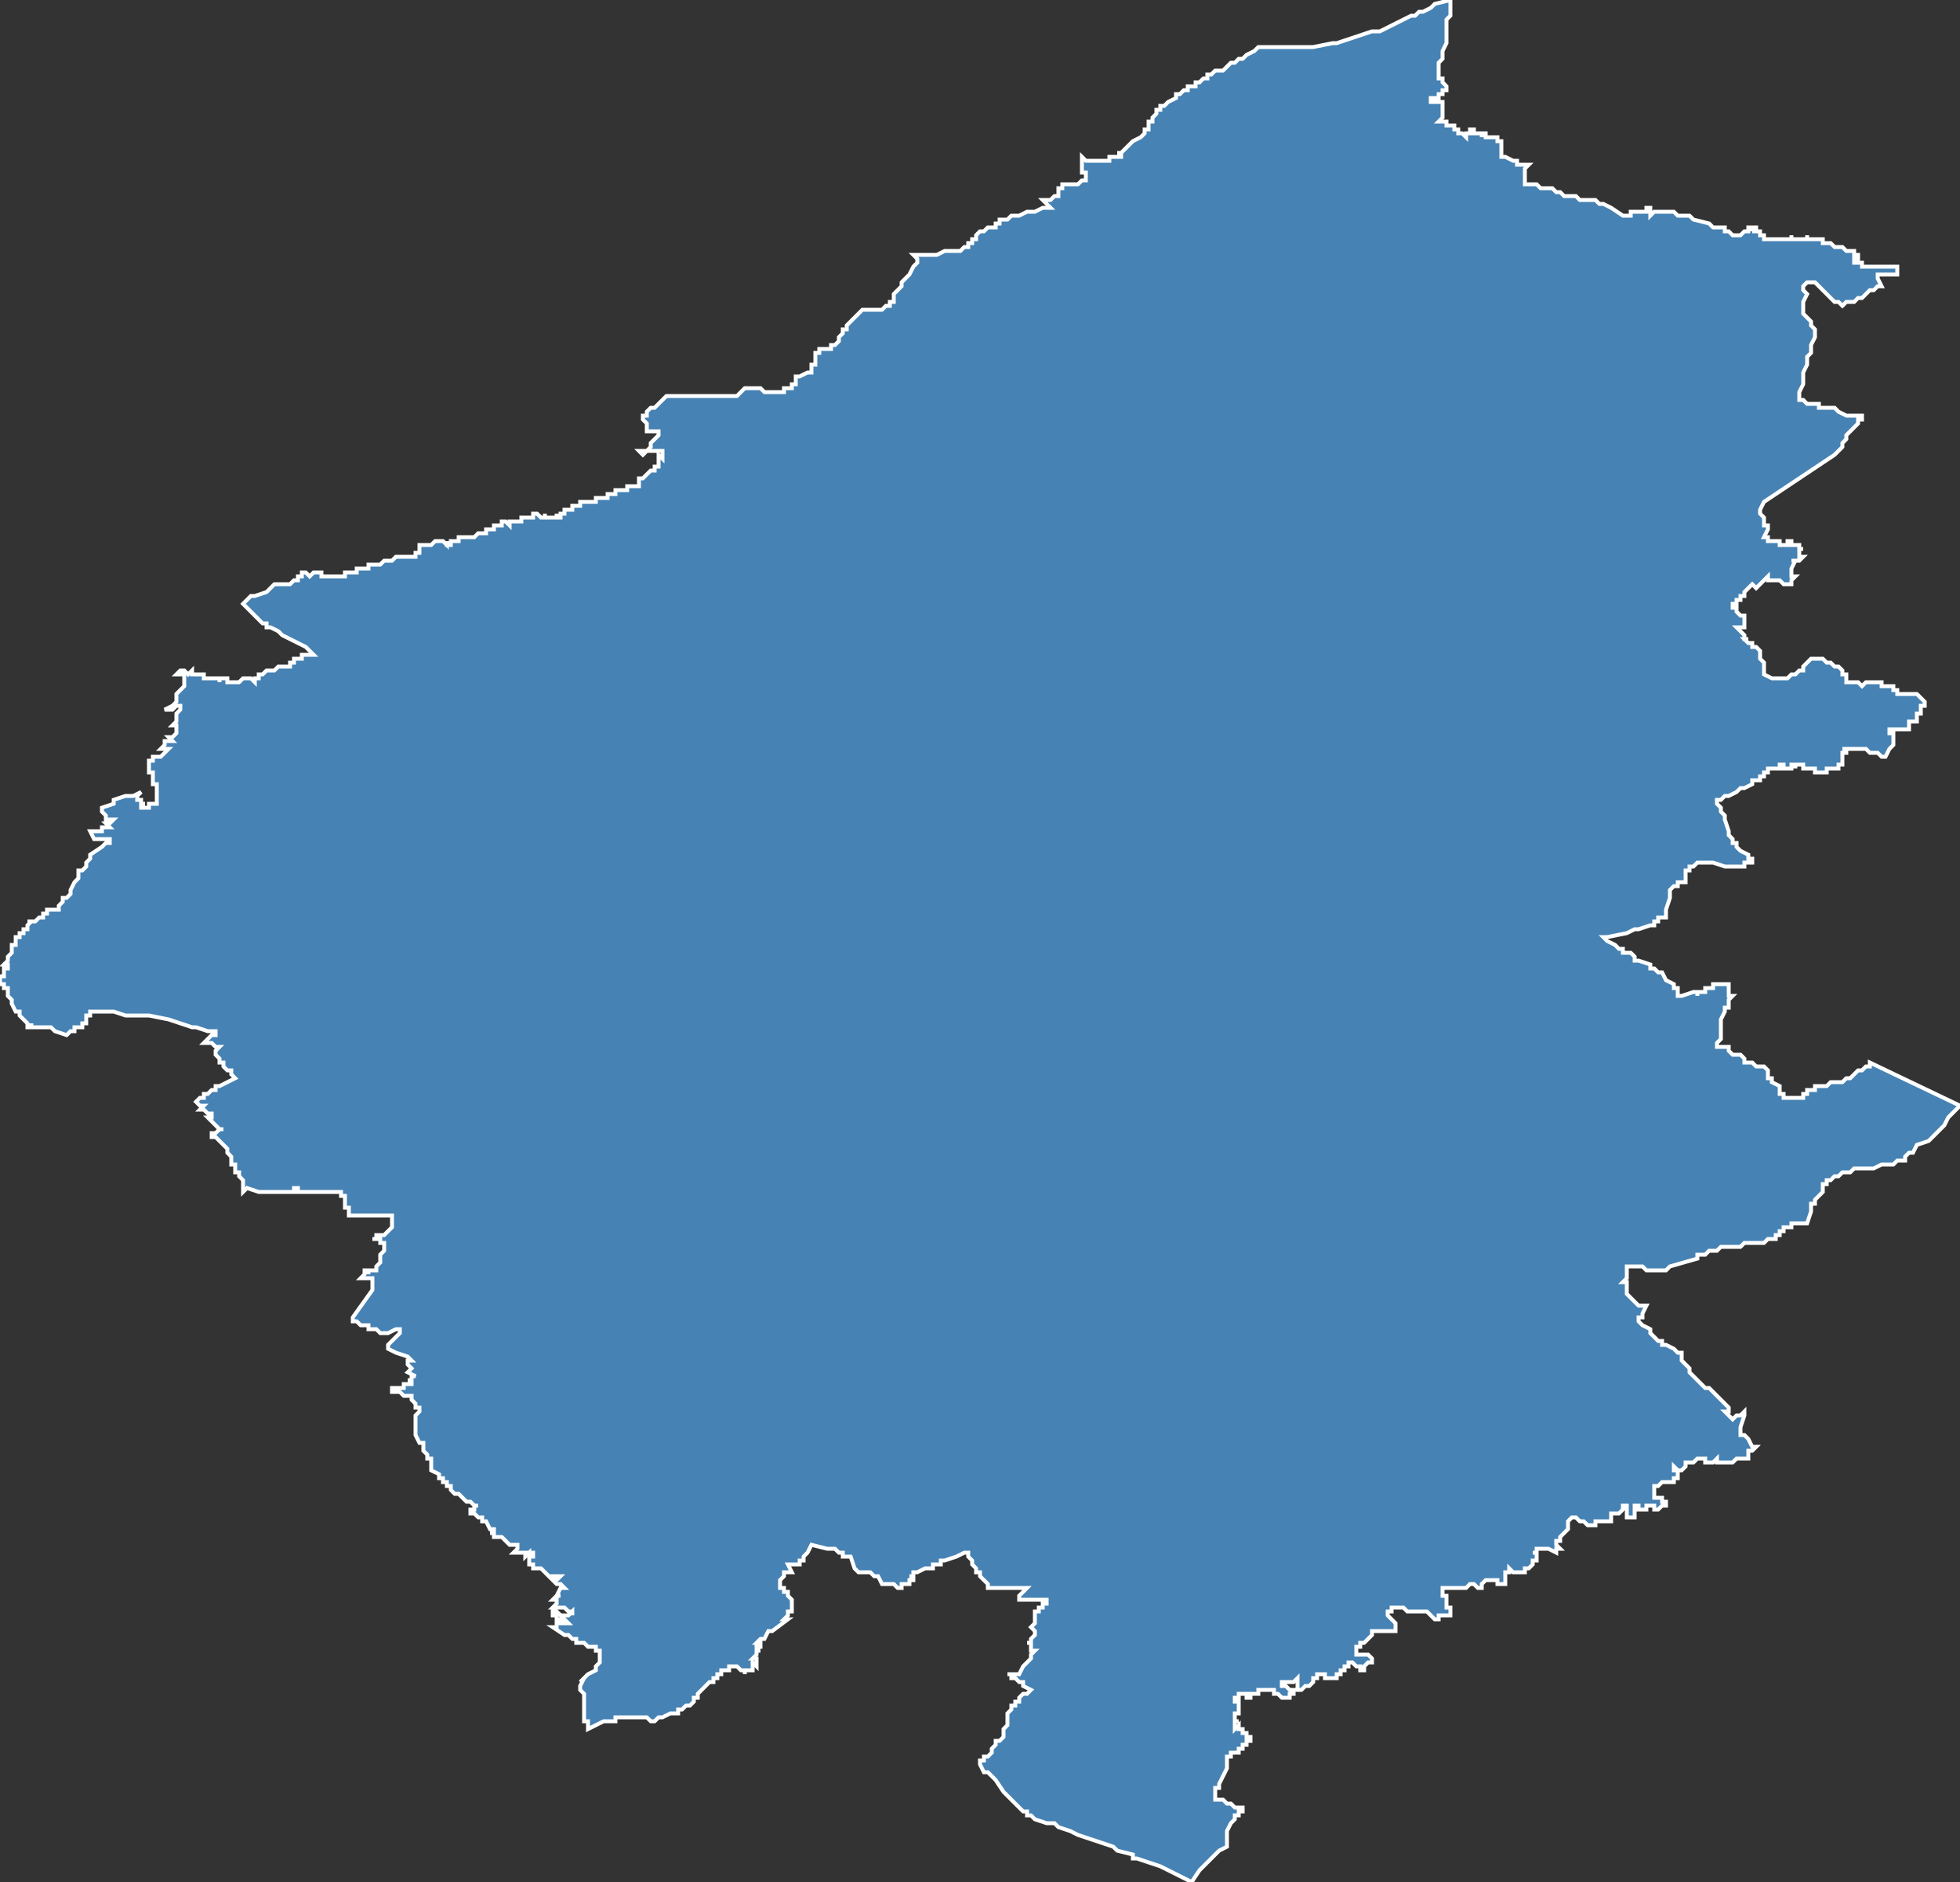 <?xml version="1.0" encoding="utf-8"?>
<svg version="1.1" id="svgmap" xmlns="http://www.w3.org/2000/svg" xmlns:xlink="http://www.w3.org/1999/xlink" x="0px" y="0px" width="100%" height="100%" viewBox="0 0 500 480">
<rect x="0" y="0" width="500" height="480" fill="#333333" stroke="none"/>
<polygon points="62,154 62,154 63,153 64,152 65,152 68,151 68,151 69,150 69,150 70,149 71,149 71,149 72,149 73,149 73,149 74,149 75,148 76,148 76,148 76,147 77,147 77,146 77,146 77,146 78,146 78,146 78,146 78,146 78,146 78,146 78,146 79,147 79,147 79,147 79,147 79,147 79,147 79,147 80,146 80,146 82,146 82,146 82,146 82,147 82,147 82,147 83,147 83,147 83,147 83,147 84,147 84,147 84,147 84,147 85,147 85,147 86,147 86,147 86,147 86,147 87,147 87,147 87,147 88,147 88,146 88,146 88,146 88,146 89,146 90,146 90,146 90,146 90,146 90,146 91,146 91,146 91,146 91,145 91,145 91,145 91,145 91,145 92,145 92,145 92,145 92,145 92,145 92,145 93,145 93,145 93,145 93,145 93,145 93,145 93,145 93,145 93,145 94,145 94,145 94,145 94,145 94,144 95,144 95,144 95,144 95,144 95,144 96,144 96,144 96,144 96,144 97,144 97,144 97,144 97,144 97,144 97,144 98,143 98,143 98,143 98,143 98,143 98,143 98,143 98,143 99,143 99,143 99,143 99,143 99,143 99,143 100,143 100,143 100,143 100,143 100,143 100,143 100,143 100,143 101,142 101,142 101,142 101,142 101,142 102,142 102,142 103,142 103,142 103,142 104,142 104,142 104,142 105,142 105,142 105,142 106,142 106,142 106,141 107,141 107,141 107,141 107,141 107,141 107,141 107,141 107,141 107,141 107,141 107,140 107,140 107,140 107,139 107,139 108,139 108,139 108,139 109,139 109,139 109,139 110,139 110,139 110,139 111,138 111,138 111,138 111,138 112,138 112,138 112,138 113,138 113,138 113,138 114,139 114,139 114,138 114,138 114,139 115,139 115,139 115,139 115,139 115,139 115,138 116,138 116,138 116,138 116,138 117,138 117,137 117,137 117,137 117,137 117,137 118,137 118,137 118,137 118,137 118,137 118,137 118,137 118,137 119,137 119,137 120,137 120,137 120,137 120,137 121,137 121,137 121,137 121,137 121,137 121,137 121,137 121,137 121,137 122,136 123,136 123,136 124,136 124,136 124,136 124,136 124,136 124,136 124,135 124,135 124,135 124,135 125,135 125,135 125,135 125,135 125,135 125,135 125,135 125,135 125,135 125,135 125,135 126,135 126,135 126,135 126,134 126,134 126,134 126,134 127,134 127,134 127,134 127,134 127,134 127,134 127,134 127,134 127,134 127,134 128,134 128,134 128,134 128,134 128,134 128,133 128,133 128,133 128,133 128,133 129,133 129,133 130,134 130,134 130,134 130,133 130,133 130,133 130,133 130,133 131,133 131,133 131,133 131,133 131,133 132,133 132,133 132,133 132,133 132,133 133,133 133,133 133,132 133,132 134,132 134,132 134,132 135,132 136,132 136,131 137,131 137,131 138,132 138,132 139,132 139,132 139,131 139,132 140,132 141,132 141,132 141,132 142,132 142,131 142,131 142,132 143,132 143,132 143,132 143,131 144,131 144,131 144,130 144,130 145,130 145,130 145,130 145,130 145,130 145,130 146,130 146,129 146,129 147,129 147,129 147,129 148,129 148,129 148,128 148,128 148,128 149,128 149,128 150,128 150,128 150,128 151,128 151,128 151,128 151,128 151,128 152,128 152,128 152,128 152,127 153,127 153,127 154,127 154,127 155,127 155,126 155,126 156,126 156,126 156,126 157,126 157,125 158,125 158,125 159,125 159,125 159,125 160,125 160,125 160,124 161,124 162,124 162,124 162,124 163,124 163,123 163,123 163,123 163,122 164,122 164,122 164,122 164,122 165,121 165,121 165,121 165,121 166,120 166,120 166,120 167,120 167,119 167,119 167,119 168,119 168,118 168,118 168,118 168,118 168,117 168,117 168,117 168,117 168,117 168,116 169,117 169,116 169,116 169,116 169,116 169,116 169,115 169,115 168,115 168,115 166,115 166,115 165,115 164,116 164,116 163,115 164,115 165,115 166,114 166,113 166,113 167,112 167,112 168,111 168,110 168,110 167,110 166,110 166,110 165,110 165,109 165,108 164,107 164,107 164,106 164,106 164,106 164,106 164,106 164,106 165,106 165,105 166,104 167,104 168,103 169,102 169,102 170,101 170,101 170,101 171,101 172,101 172,101 172,101 173,101 173,101 174,101 175,101 177,101 178,101 179,101 180,101 181,101 181,101 181,101 182,101 182,101 182,101 183,101 183,101 183,101 184,101 185,101 187,101 187,101 187,101 188,101 188,101 188,101 189,100 190,99 190,99 191,99 192,99 192,99 193,99 193,99 194,99 194,99 195,100 196,100 196,100 196,100 197,100 198,100 198,100 198,100 199,100 200,100 200,99 200,99 201,99 201,99 201,99 202,99 202,98 202,98 202,98 203,98 203,97 203,96 204,96 204,96 204,96 206,95 206,95 206,95 207,95 207,95 207,95 207,95 207,94 207,93 208,93 208,93 208,93 208,93 208,93 208,92 208,92 208,92 208,92 208,91 208,91 208,91 208,90 208,90 209,90 209,89 210,89 211,89 211,89 212,89 212,88 212,88 213,88 214,87 214,86 215,85 215,85 215,84 216,84 216,84 216,84 216,83 216,83 216,83 216,83 217,82 217,82 217,82 217,82 218,81 218,81 220,79 220,79 220,79 220,79 221,79 221,79 223,79 225,79 225,79 226,78 226,78 227,78 227,77 228,77 228,77 228,76 228,75 228,75 229,74 230,73 230,72 231,71 231,71 232,70 233,68 234,67 234,66 234,66 233,65 233,65 234,65 234,65 235,65 235,65 236,65 236,65 236,65 237,65 237,65 237,65 237,65 238,65 238,65 239,65 239,65 239,65 239,65 241,64 241,64 241,64 241,64 241,64 241,64 242,64 242,64 243,64 243,64 244,64 245,64 246,63 246,63 246,63 247,63 247,63 247,63 247,62 248,62 248,62 248,61 249,61 249,61 249,60 249,60 250,59 251,59 251,59 252,58 254,58 254,57 254,57 255,57 255,57 255,57 255,57 255,56 256,56 257,56 258,55 259,55 260,55 260,55 262,54 262,54 263,54 264,54 266,53 268,53 267,52 267,52 266,51 266,51 267,51 267,51 267,51 268,51 268,51 268,51 268,51 268,51 269,50 270,50 270,50 270,49 270,48 271,48 271,48 271,48 271,48 271,48 271,48 271,47 272,47 272,47 273,47 275,47 276,46 276,46 276,46 276,46 276,46 276,46 276,46 277,46 277,45 277,45 277,45 277,45 277,44 276,44 276,44 276,44 276,43 276,42 276,41 276,40 276,40 277,41 278,41 279,41 280,41 281,41 281,41 281,41 282,41 282,41 282,41 282,41 282,41 283,41 283,40 284,40 284,40 284,40 284,40 284,40 285,40 285,40 286,40 286,40 286,40 286,40 286,39 285,39 285,39 285,39 286,39 286,39 286,39 287,38 288,37 289,36 289,36 291,35 291,35 292,34 292,34 292,34 292,34 292,34 292,34 292,34 292,33 292,33 292,33 292,33 292,33 293,33 293,33 293,33 293,33 293,32 293,32 293,32 293,32 293,31 293,31 294,31 294,31 294,31 294,31 294,31 294,30 294,31 294,30 294,30 294,30 295,29 295,29 295,29 295,29 295,29 295,28 296,28 296,28 296,28 296,28 296,27 297,27 297,27 297,27 298,26 300,25 300,24 301,24 301,24 301,24 302,23 303,23 303,22 304,22 304,22 304,22 304,22 305,22 305,22 305,21 305,21 306,21 306,21 306,21 306,21 307,20 308,20 308,19 309,19 310,18 310,18 311,18 311,18 312,18 312,18 312,18 313,17 313,17 314,16 314,16 315,16 315,16 315,16 316,15 317,15 318,14 318,14 318,14 320,13 321,12 322,12 322,12 323,12 329,12 335,12 340,11 340,11 340,11 340,11 341,11 344,10 344,10 344,10 347,9 347,9 347,9 350,8 350,8 350,8 352,8 354,7 354,7 354,7 354,7 360,4 361,4 362,3 363,3 365,2 366,1 366,1 366,1 370,0 370,0 370,0 370,1 370,2 370,3 370,4 369,5 369,5 369,6 369,7 369,8 369,8 369,9 369,10 369,10 369,11 368,13 368,13 368,14 368,15 367,16 367,17 367,17 367,18 367,19 367,19 367,20 368,20 368,21 369,22 369,22 369,22 369,23 368,23 368,23 368,24 367,24 367,25 367,25 366,25 366,25 365,25 365,25 365,26 365,26 365,26 365,26 365,26 366,26 366,26 366,26 366,26 367,26 367,26 367,26 367,26 368,26 368,26 368,26 368,27 368,27 368,27 368,27 368,28 368,28 368,28 368,29 368,29 368,29 368,30 368,30 368,30 368,30 367,31 367,31 368,31 368,31 369,31 369,32 370,32 370,32 370,32 371,32 371,33 371,33 371,33 372,33 372,34 372,34 373,34 373,34 373,34 374,35 374,35 374,35 374,35 374,35 374,35 374,34 374,34 374,34 374,34 374,34 374,34 374,34 374,34 374,34 374,34 375,34 375,34 375,34 375,33 375,33 375,33 375,33 376,33 376,33 376,33 376,34 376,34 376,34 377,34 377,34 377,34 377,34 378,34 378,35 378,34 378,34 379,34 379,34 379,35 379,35 379,35 380,35 380,35 380,35 380,35 380,35 380,35 380,35 381,35 381,35 381,35 381,35 381,35 381,35 381,35 381,35 382,35 382,35 382,36 382,36 383,36 383,36 383,36 383,38 383,39 383,39 383,40 383,40 383,40 384,40 384,40 386,41 386,41 387,41 387,41 387,41 387,41 387,42 387,42 388,42 389,42 389,42 390,42 390,42 389,43 389,44 389,44 389,44 389,44 389,44 389,44 389,45 389,45 389,46 389,46 389,46 389,46 389,47 389,47 390,47 391,47 391,47 391,47 391,47 391,47 392,47 392,47 393,48 393,48 393,48 394,48 394,48 395,48 395,48 395,48 396,48 396,48 396,48 396,48 396,48 397,49 397,49 397,49 397,49 398,49 398,49 398,49 398,49 398,49 398,49 398,49 399,50 399,50 399,50 400,50 400,50 400,50 401,50 402,50 402,50 403,51 404,51 404,51 404,51 404,51 404,51 404,51 404,51 405,51 405,51 405,51 405,51 405,51 405,51 406,51 406,51 406,51 406,51 406,51 406,51 407,51 407,51 407,51 408,52 408,52 408,52 409,52 411,53 414,55 415,55 416,55 416,55 416,54 417,54 418,54 418,54 419,54 420,54 420,53 421,53 421,54 421,55 421,55 422,54 424,54 425,54 426,54 427,54 428,55 430,55 431,55 432,56 436,57 436,57 437,58 438,58 439,58 439,58 440,58 440,59 441,59 441,59 441,59 442,60 442,60 442,60 443,60 443,60 444,60 444,60 445,59 445,59 445,59 445,59 445,59 446,59 446,58 446,58 447,58 447,58 447,59 447,59 447,59 447,59 447,58 447,58 448,58 448,59 448,59 448,59 447,59 448,59 448,59 448,59 448,59 448,59 448,59 449,59 449,59 449,59 449,60 449,60 449,60 449,60 449,60 450,60 450,60 450,60 450,60 450,61 450,61 450,61 450,61 451,61 451,61 451,61 451,61 452,61 451,61 452,61 452,61 452,61 452,61 453,61 453,61 453,61 453,61 453,61 454,61 454,61 454,61 454,61 454,61 454,61 455,61 455,61 455,61 455,61 455,61 455,61 455,61 455,61 455,61 456,61 456,61 456,61 456,61 456,61 456,61 456,61 456,61 456,61 457,61 457,61 457,61 457,61 457,61 457,61 457,60 457,61 458,61 458,61 458,61 458,61 458,61 458,61 458,61 458,61 459,61 459,61 458,61 458,61 459,61 459,61 459,61 459,61 460,61 460,61 460,61 460,61 461,61 461,60 461,60 461,61 462,61 462,61 462,61 462,61 463,61 463,61 463,61 463,61 463,61 463,61 464,61 464,61 464,61 464,61 464,61 464,61 465,61 465,61 465,62 466,62 466,62 466,62 466,62 466,62 467,62 468,63 468,63 469,63 469,63 469,63 470,63 471,64 472,64 472,64 473,64 473,64 473,65 473,65 473,65 474,65 474,66 474,66 473,66 473,66 473,66 473,67 473,67 474,67 474,67 474,67 474,67 474,67 475,67 475,68 476,68 476,68 477,68 477,68 478,68 479,68 479,68 480,68 480,68 480,68 480,68 481,68 482,68 483,68 484,68 484,68 484,68 484,69 484,69 484,70 484,70 483,70 482,70 482,70 482,70 482,70 482,70 479,70 479,71 480,73 480,73 479,73 478,74 477,74 476,75 475,76 474,76 473,77 473,77 473,77 472,77 471,77 471,77 470,78 470,78 470,78 469,77 468,77 465,74 464,73 463,72 462,72 461,72 460,73 460,74 460,74 461,75 461,75 460,77 460,78 460,78 460,79 460,80 461,81 462,82 462,83 462,83 462,83 463,84 463,84 463,85 463,85 463,86 462,88 462,90 461,91 461,91 461,93 460,95 460,98 459,100 459,100 459,101 459,101 459,102 459,102 459,102 460,102 461,103 461,103 462,103 463,103 463,103 463,103 464,103 464,104 465,104 465,104 465,104 465,104 465,104 466,104 466,104 466,104 468,104 468,104 469,105 469,105 469,105 469,105 469,105 471,106 474,106 475,106 475,107 475,107 475,107 475,107 475,107 475,107 475,107 475,107 475,107 475,107 475,107 475,107 474,107 474,108 473,109 473,109 473,109 472,110 472,110 471,111 471,112 471,112 470,113 470,114 469,115 468,116 468,116 468,116 465,118 459,122 456,124 453,126 450,128 449,130 449,130 449,130 449,130 449,130 449,131 449,131 449,131 449,131 450,132 450,132 450,132 450,132 450,133 450,133 450,133 450,133 450,133 450,133 450,133 450,133 450,133 450,133 450,134 451,134 451,134 451,134 451,134 451,134 451,134 451,134 451,135 450,137 450,137 451,137 451,137 451,138 452,138 452,138 452,138 452,138 452,138 453,138 453,138 453,138 453,138 453,138 454,138 454,138 454,139 454,139 454,139 454,139 454,139 455,139 455,139 455,139 455,139 455,139 455,139 455,139 455,139 455,139 456,139 456,139 456,139 456,139 456,139 456,139 456,139 456,138 456,138 456,138 456,138 457,138 457,138 457,138 457,139 457,139 457,139 457,139 457,139 457,139 457,139 458,139 458,139 458,139 458,139 458,139 458,139 458,139 458,139 458,139 458,139 458,139 458,139 458,139 458,139 458,139 458,139 458,139 458,139 458,139 459,139 459,139 459,139 459,140 459,140 459,140 460,140 459,140 459,140 459,140 459,140 459,140 459,140 459,140 459,141 459,141 459,141 459,141 459,141 459,141 459,141 459,141 459,141 459,141 459,141 459,141 459,141 459,141 459,141 459,141 459,141 459,141 459,141 459,141 459,141 459,141 459,142 460,142 460,142 460,142 460,142 460,142 460,142 460,142 460,142 460,142 460,142 460,142 460,142 459,143 458,143 458,143 457,143 458,143 457,145 457,145 457,145 457,145 457,145 457,146 457,146 457,147 458,147 457,148 457,149 457,149 457,149 456,149 456,149 456,149 455,149 455,149 455,149 455,149 455,149 455,149 454,148 454,148 453,148 453,148 452,148 452,148 452,148 452,148 452,148 452,148 451,148 451,148 451,147 451,147 450,148 449,149 448,150 447,149 446,150 445,151 445,151 445,152 445,152 445,152 445,152 444,152 444,153 444,153 444,153 443,153 443,153 443,154 443,154 442,154 442,154 442,154 442,154 442,155 443,155 443,156 443,156 444,157 445,157 445,157 445,158 445,158 445,159 445,159 445,160 445,160 443,160 444,161 444,161 444,161 445,162 445,162 445,162 445,162 445,163 445,163 445,163 445,163 446,163 445,163 446,164 446,164 446,164 446,164 447,164 447,164 447,165 448,165 448,165 449,166 449,167 449,168 450,169 450,169 450,171 450,172 452,173 454,173 455,173 456,173 457,172 458,172 458,172 459,171 460,171 460,170 461,169 462,168 463,168 464,168 464,168 465,168 466,169 467,169 467,169 468,170 468,170 468,170 469,170 470,171 470,171 470,171 470,172 471,172 471,173 471,173 471,173 471,173 471,174 472,174 472,174 473,174 474,174 475,175 476,174 478,174 479,174 479,174 479,174 480,174 480,175 481,175 482,175 482,175 483,175 483,176 484,176 484,176 484,176 484,176 484,177 484,177 484,177 485,177 485,177 486,177 486,177 486,177 487,177 489,177 491,179 491,179 491,180 490,180 490,181 490,181 490,182 490,182 490,182 490,182 489,182 489,184 487,184 487,184 487,184 487,184 487,185 487,185 487,185 487,185 487,185 487,186 486,186 485,186 484,186 483,186 483,186 483,186 483,186 482,186 482,186 482,187 482,187 482,187 483,187 483,188 483,190 482,191 481,193 480,193 479,192 479,192 478,192 477,192 476,191 475,191 474,191 473,191 472,191 471,191 470,191 470,191 470,191 471,191 471,191 471,192 471,192 471,192 471,192 471,192 470,192 470,192 470,192 470,192 470,192 470,192 470,192 470,192 470,192 470,192 470,192 470,192 470,192 470,192 470,193 470,193 470,194 470,195 469,195 469,196 469,196 469,196 469,196 468,196 468,196 468,196 468,196 467,196 467,196 467,196 467,196 467,196 467,196 467,196 467,196 466,196 466,196 466,196 466,196 466,197 466,197 466,197 465,197 465,197 465,197 465,197 465,197 465,197 464,197 464,197 464,197 464,197 464,197 464,197 464,197 464,197 464,197 464,197 464,197 464,197 464,197 464,197 464,197 464,197 464,197 464,197 464,197 464,197 464,197 464,197 464,197 464,197 463,197 463,197 463,197 463,197 463,197 463,197 463,197 463,197 463,197 463,197 463,197 463,197 463,197 463,197 463,197 463,196 463,196 463,196 463,196 463,196 463,196 463,196 463,196 463,196 462,196 462,196 462,196 462,196 462,196 462,196 462,196 462,196 461,196 461,196 461,196 461,196 461,196 461,196 461,196 461,196 461,196 461,196 461,196 461,196 461,196 461,196 461,196 461,196 461,196 461,196 460,196 460,196 460,196 460,196 460,196 460,196 460,196 460,196 460,196 460,196 460,196 460,196 460,196 460,196 460,196 460,196 460,196 460,196 460,196 460,196 460,195 460,195 460,195 460,195 460,195 460,195 460,195 460,195 460,195 460,195 460,195 459,195 459,195 459,195 459,195 459,195 459,195 459,195 459,195 459,195 459,195 459,195 459,195 459,195 458,195 458,195 458,195 458,195 458,196 458,196 458,195 458,195 458,195 458,195 458,195 458,195 458,195 458,195 458,195 458,195 458,195 458,195 457,195 457,195 457,195 457,195 457,195 457,196 457,196 457,196 457,196 457,196 457,196 457,196 457,196 457,195 457,195 457,195 457,195 457,195 457,195 457,195 457,195 457,195 457,195 457,195 457,195 457,195 457,195 457,195 457,196 457,196 456,196 456,196 456,196 456,196 456,196 456,196 456,196 456,196 456,196 456,196 456,196 456,196 456,196 456,196 456,196 455,196 455,196 455,196 455,196 455,196 455,196 455,196 455,196 455,196 456,196 456,196 456,196 456,196 456,196 456,196 455,196 455,196 455,196 455,196 455,196 455,196 455,196 455,196 455,196 455,196 455,196 455,196 455,196 455,195 455,195 455,195 455,195 455,195 454,195 454,195 454,195 454,195 454,195 454,196 454,196 454,196 454,196 454,196 454,196 454,196 454,196 454,196 454,196 454,196 454,196 454,196 454,196 454,196 454,196 454,196 454,196 454,196 454,196 454,196 454,196 454,196 454,196 454,196 454,196 454,196 454,196 454,196 454,196 454,196 454,196 454,196 454,196 454,196 454,196 454,196 454,196 454,196 453,196 453,196 453,196 453,196 453,196 453,196 453,196 453,196 453,196 453,196 453,196 453,196 453,196 453,196 453,196 453,196 453,196 452,196 452,196 452,196 452,196 452,196 452,196 452,196 452,196 452,196 452,196 452,196 452,196 452,196 452,196 451,196 451,196 451,196 451,196 451,196 451,196 451,196 451,196 451,197 450,197 450,198 449,198 449,199 448,199 448,199 447,199 447,200 445,201 444,201 443,202 441,203 441,203 441,203 440,203 439,204 438,204 438,204 438,205 438,205 439,206 439,206 439,207 439,207 440,208 440,209 440,209 441,212 441,213 441,213 442,214 442,215 442,215 442,215 443,215 443,215 443,216 444,217 446,218 446,219 446,219 446,219 446,219 447,219 447,219 447,220 447,220 446,220 445,220 445,221 444,221 444,221 444,221 444,221 443,221 443,221 441,221 441,221 441,221 440,221 440,221 437,220 433,220 433,220 432,221 432,221 431,221 431,221 431,222 431,222 431,222 430,222 430,222 430,222 430,223 430,223 430,223 430,224 430,224 430,224 430,224 430,224 430,225 429,225 429,225 428,225 428,226 428,226 427,226 427,226 427,226 426,227 426,227 426,228 426,228 426,229 425,232 425,232 425,233 425,234 425,234 425,234 424,234 424,234 423,234 423,235 422,235 422,236 422,236 421,236 418,237 418,237 418,237 418,237 418,237 418,237 417,237 415,238 410,239 410,239 409,239 409,239 410,240 410,240 410,240 410,240 412,241 412,241 413,242 413,242 413,242 414,242 414,243 415,243 415,243 416,243 417,244 417,244 417,244 417,244 417,245 417,245 418,245 418,245 421,246 421,246 421,246 421,247 422,247 422,247 422,247 423,248 424,248 425,250 427,251 427,252 428,252 428,252 428,254 428,254 429,254 432,253 432,253 433,253 433,254 433,254 433,254 433,253 434,253 434,253 434,253 434,253 435,253 435,252 436,252 436,252 436,252 437,252 437,251 438,251 439,251 439,251 439,251 439,251 439,251 440,251 440,251 440,251 440,251 441,251 441,251 441,251 441,251 441,251 441,251 441,252 441,253 441,253 441,253 441,254 441,254 442,254 442,254 441,255 441,256 441,256 441,257 440,257 440,258 439,260 439,261 439,261 439,262 439,262 439,263 439,263 439,264 439,265 438,266 438,267 438,267 439,267 439,267 440,267 440,267 441,267 441,268 442,269 443,269 443,269 444,269 444,269 445,270 445,270 445,271 445,271 446,271 446,271 446,271 447,271 447,271 448,272 449,272 449,272 449,272 450,272 451,273 451,273 451,273 451,274 451,275 452,275 452,276 452,276 452,276 454,277 454,278 454,278 454,279 454,279 455,279 455,280 455,280 455,280 456,280 456,280 456,280 457,280 458,280 458,280 458,280 459,280 459,280 460,280 460,279 460,279 461,279 461,279 461,278 462,278 462,278 463,278 463,278 463,277 464,277 464,277 464,277 464,277 464,277 464,277 464,277 465,277 466,277 467,276 468,276 468,276 469,276 470,276 470,276 470,276 470,276 471,275 472,275 473,274 473,274 473,274 474,273 474,273 475,273 475,273 476,272 476,272 477,272 477,271 477,271 500,282 498,284 497,285 496,287 493,290 492,291 489,292 488,294 487,294 487,294 486,295 486,295 486,295 486,296 486,296 486,296 485,296 485,296 485,296 484,296 484,296 483,297 482,297 482,297 480,297 478,298 477,298 476,298 475,298 474,298 473,298 472,299 472,299 470,299 470,299 469,300 469,300 468,300 467,301 466,301 466,301 466,301 466,301 466,302 465,302 465,302 465,302 465,303 465,303 465,304 465,304 464,305 464,305 464,305 463,306 463,306 463,307 463,307 462,307 462,307 462,309 461,312 461,312 461,312 460,312 459,312 457,312 457,313 456,313 455,313 455,314 454,314 454,314 454,314 454,314 454,315 453,315 453,316 452,316 452,316 451,316 451,316 450,317 449,317 448,317 448,317 447,317 445,317 445,317 444,318 444,318 443,318 443,318 441,318 441,318 440,318 440,318 439,318 439,318 439,318 439,318 438,319 437,319 437,319 436,319 435,320 435,320 434,320 434,320 434,320 434,320 433,320 433,321 433,321 433,321 433,321 433,321 426,323 426,323 425,324 425,324 425,324 425,324 423,324 422,324 422,324 421,324 421,324 421,324 420,324 419,323 419,323 419,323 418,323 417,323 417,323 417,323 416,323 416,323 415,323 415,323 415,324 415,325 415,325 415,326 415,326 414,327 415,327 415,327 415,328 415,328 415,328 415,329 415,330 415,330 416,331 416,331 417,332 417,332 417,332 417,332 418,333 419,333 419,333 420,333 419,335 419,335 419,336 418,336 418,337 419,338 421,339 421,340 421,340 421,340 421,340 422,341 422,341 423,342 424,342 424,343 425,343 427,344 427,344 428,345 428,345 429,345 429,345 429,346 429,347 431,349 431,350 432,351 432,351 435,354 435,354 436,354 438,356 440,358 441,359 441,360 440,360 440,360 440,360 442,362 442,362 442,362 443,361 444,361 444,361 445,360 445,360 445,361 444,364 444,364 444,365 444,365 444,365 444,366 444,366 445,366 446,367 447,369 448,369 448,369 447,370 447,370 446,370 446,370 446,370 446,371 446,371 446,371 446,372 445,372 445,372 445,372 445,372 445,372 443,372 443,372 443,372 443,372 442,373 441,373 440,373 440,373 439,373 439,373 439,373 439,373 439,373 438,373 438,372 438,372 438,372 438,372 437,373 436,373 435,373 435,373 435,373 435,373 435,372 435,372 434,372 434,372 434,372 434,372 434,372 433,372 433,372 432,373 431,373 431,373 431,373 430,373 430,374 430,374 430,374 429,375 429,375 429,375 429,375 428,375 427,374 427,374 427,374 427,374 427,374 427,374 427,375 427,375 427,375 427,375 428,375 428,376 428,376 428,376 428,376 428,377 428,377 428,377 427,377 427,378 426,378 425,378 425,378 424,378 424,378 423,379 422,379 422,379 422,379 422,379 422,380 422,381 422,381 422,381 422,381 422,382 422,382 422,382 423,382 423,382 423,382 424,382 424,382 424,382 424,382 424,382 424,383 425,383 425,384 425,384 425,384 424,384 423,385 423,385 423,385 423,385 422,385 422,385 422,385 422,385 422,384 422,384 422,384 421,384 421,384 421,384 421,384 421,384 420,384 420,385 420,385 420,385 419,385 419,385 419,385 419,385 418,385 418,384 418,384 418,384 418,384 417,384 417,385 417,385 417,385 417,386 417,387 417,387 417,387 417,387 416,387 416,387 415,387 415,387 415,387 415,387 415,387 415,387 415,386 415,386 415,386 415,386 415,385 415,385 415,385 415,385 415,385 415,385 415,384 415,384 415,384 415,384 414,384 414,385 414,385 413,386 413,386 412,386 412,386 412,386 411,386 411,386 411,386 411,386 411,386 411,386 411,386 411,386 411,386 411,386 411,386 411,387 411,387 411,387 411,388 411,388 411,388 411,388 411,388 411,388 411,388 410,388 410,388 410,388 410,388 409,388 409,388 408,388 408,388 407,388 407,388 407,389 406,389 406,389 406,389 406,389 405,389 405,389 405,389 404,388 404,388 404,388 403,388 402,387 402,387 402,387 401,387 401,387 401,387 400,388 400,388 400,389 400,389 400,389 400,389 400,389 400,389 400,390 399,391 399,391 399,391 398,392 398,392 398,393 397,393 397,394 397,394 397,394 398,395 397,395 397,396 397,396 397,396 395,395 395,395 394,395 392,395 392,395 392,395 392,396 391,396 392,396 392,397 392,397 392,397 392,398 392,398 392,398 391,398 391,398 391,399 391,399 391,399 391,399 390,400 389,400 389,400 389,400 389,401 388,401 388,401 387,401 387,401 386,401 386,401 385,400 385,401 385,401 385,401 384,401 384,401 384,401 384,401 384,401 384,401 384,402 384,402 384,402 384,403 384,404 384,404 384,404 384,404 384,404 384,404 384,404 384,404 383,404 383,404 383,404 383,404 382,404 382,404 382,403 382,403 381,403 381,403 381,403 381,403 381,403 380,403 380,403 380,403 379,403 379,403 379,403 379,403 379,403 378,404 378,404 378,404 378,404 378,404 378,404 378,405 378,405 377,405 377,405 377,405 377,405 376,404 376,404 376,404 375,404 375,404 375,404 374,405 374,405 374,405 374,405 373,405 373,405 373,405 372,405 372,405 372,405 371,405 371,405 371,405 370,405 370,405 370,405 370,405 369,405 369,405 368,405 368,406 368,406 368,406 368,406 368,406 368,406 368,407 369,407 369,408 369,408 369,408 369,409 369,409 369,409 369,409 369,410 369,410 369,410 370,410 370,411 370,411 370,411 370,411 370,412 370,412 370,412 369,412 368,412 368,412 367,412 367,413 366,413 366,413 365,412 364,411 364,411 363,411 362,411 361,411 360,411 359,411 359,411 358,410 357,410 356,410 356,410 355,410 355,411 354,411 354,412 354,412 355,413 356,414 356,414 356,415 356,415 356,416 356,416 355,416 355,416 354,416 354,416 354,416 353,416 352,416 352,416 352,416 351,416 351,416 351,416 350,416 350,417 350,417 349,418 349,418 348,419 348,419 347,419 347,420 346,420 346,420 346,420 346,421 346,421 346,421 346,421 346,422 347,422 347,422 348,422 349,422 349,422 349,422 349,422 350,423 350,423 350,423 350,424 349,424 349,424 349,424 348,425 348,425 348,425 348,425 348,426 347,426 347,425 347,425 347,425 347,425 346,425 346,425 346,425 345,424 345,424 345,424 344,424 344,425 343,425 343,426 342,426 342,427 341,427 341,428 340,428 340,428 340,428 339,428 339,428 338,428 338,427 338,427 337,427 337,427 337,427 336,427 336,428 335,428 335,429 335,429 334,430 334,430 333,430 332,431 331,431 331,431 331,431 331,430 331,430 331,430 331,429 331,429 331,429 331,429 331,428 331,428 331,428 330,429 330,429 329,429 329,429 328,429 328,429 327,429 327,429 327,430 327,430 327,430 327,430 328,430 328,430 329,431 330,431 330,432 330,432 329,432 329,433 328,433 328,433 328,433 327,433 327,433 326,432 326,432 325,432 325,432 325,431 324,431 323,431 323,431 322,431 321,431 321,432 320,432 319,432 319,433 318,433 318,433 318,432 317,432 317,432 316,432 316,433 316,433 315,433 315,433 315,434 316,434 316,434 316,435 316,435 316,435 316,436 316,437 316,437 316,437 316,437 315,437 315,438 315,438 315,438 315,439 315,439 316,439 315,439 315,439 315,440 315,440 315,441 315,441 315,441 315,441 315,441 316,440 316,440 316,440 316,440 316,441 317,441 317,441 317,442 317,442 317,442 317,442 317,442 318,442 318,443 319,443 319,443 319,443 319,444 319,444 319,444 319,444 318,444 318,444 318,445 318,445 317,445 317,445 317,445 317,445 317,445 317,446 317,446 317,446 317,446 316,446 316,446 316,447 315,447 315,447 315,447 315,447 315,447 314,447 314,447 314,448 314,448 313,448 313,448 313,449 313,449 313,450 313,450 313,450 313,451 313,451 313,451 313,451 313,451 312,453 311,455 311,456 311,456 311,456 310,456 310,456 310,456 310,457 310,457 310,457 310,457 310,458 310,458 310,458 310,458 310,459 310,459 311,459 311,459 312,459 313,460 314,460 314,460 314,460 315,461 316,461 316,461 317,461 317,462 316,462 316,462 316,463 315,463 315,464 315,464 314,465 313,467 313,471 311,472 309,474 307,476 306,477 304,480 298,477 296,476 293,475 290,474 289,474 289,473 289,473 285,472 284,471 278,469 275,468 273,467 270,466 269,465 267,465 264,464 263,463 262,463 262,463 262,463 262,462 261,462 259,460 256,457 254,454 252,452 252,452 251,452 251,452 251,452 250,450 250,450 250,449 251,449 251,448 252,448 253,447 253,447 253,447 253,447 253,447 253,446 253,446 254,445 254,444 255,444 255,444 255,444 255,444 256,443 256,443 256,443 256,443 256,443 256,443 256,442 256,442 256,442 256,441 256,441 257,440 257,439 257,438 257,438 257,438 257,437 257,437 258,436 258,436 258,435 259,435 259,434 260,434 260,433 260,433 260,433 260,433 260,433 260,433 261,432 261,432 262,432 262,432 263,431 261,430 261,429 260,429 259,428 258,428 258,427 257,427 258,427 258,427 259,427 260,427 261,425 261,425 261,425 262,424 262,424 263,423 263,422 263,422 263,422 264,421 264,421 263,421 263,421 263,420 263,420 263,420 263,420 263,420 263,420 263,419 262,419 262,419 263,419 263,418 263,418 264,417 264,417 264,416 264,416 264,416 263,415 263,415 263,415 263,415 263,415 264,414 264,414 264,413 264,413 264,413 264,412 264,412 264,412 264,411 265,411 265,411 265,411 265,410 265,410 266,410 266,409 266,409 267,409 267,409 267,409 267,408 267,408 267,408 265,408 265,408 264,408 264,408 263,408 263,408 262,408 262,408 262,408 262,408 261,408 261,408 261,408 260,408 260,408 260,407 260,407 260,407 261,406 261,406 261,406 261,406 262,405 262,405 262,405 262,405 261,405 261,405 260,405 260,405 258,405 256,405 256,405 254,405 253,405 253,405 253,405 253,405 252,405 252,404 252,404 252,404 250,402 250,402 250,401 249,401 249,401 249,401 249,400 249,400 248,399 248,399 248,398 247,397 247,397 247,396 246,396 244,397 244,397 241,398 240,398 240,399 239,399 239,399 238,399 238,400 237,400 237,400 237,400 237,400 237,400 236,400 234,401 234,401 233,401 233,401 233,402 233,402 233,402 232,402 232,402 232,402 233,402 233,403 232,403 232,403 232,403 232,404 231,404 231,404 231,404 231,404 230,404 230,405 229,405 229,405 229,405 229,405 229,405 229,405 228,404 227,404 227,404 226,404 226,404 226,404 226,404 226,404 225,404 224,402 223,402 223,402 222,401 222,401 221,401 220,401 220,401 219,401 219,401 218,400 217,397 216,397 215,397 215,397 215,396 215,396 215,396 215,396 215,396 214,396 213,395 212,395 212,395 211,395 207,394 206,396 205,397 205,398 204,398 204,398 204,399 202,399 201,399 202,401 201,401 200,401 200,401 200,402 200,402 200,402 199,403 199,403 199,403 199,404 199,404 199,405 199,405 200,405 200,406 200,406 201,406 201,406 201,407 202,408 202,409 202,409 202,409 202,410 202,410 202,411 201,411 201,412 201,412 200,413 200,413 201,413 197,416 196,416 195,418 194,418 193,419 194,419 194,420 194,420 194,420 194,420 194,420 193,420 193,421 194,421 194,421 194,421 194,421 194,421 194,421 193,421 193,422 192,423 193,423 193,423 193,424 193,424 193,425 192,424 192,425 192,426 191,426 191,426 191,426 190,426 190,427 190,426 189,426 188,425 188,425 188,425 187,425 187,425 187,425 186,425 186,425 186,426 185,426 185,426 185,426 184,426 184,426 184,427 183,427 183,427 183,428 183,428 182,428 182,428 182,429 182,429 181,429 181,429 180,430 180,430 180,430 179,431 179,431 178,432 178,432 178,432 178,433 177,433 177,434 176,435 176,435 175,435 174,436 174,436 173,436 173,437 172,437 172,437 171,437 169,438 168,438 167,439 167,439 166,439 166,439 165,438 165,438 164,438 162,438 162,438 161,438 160,438 159,438 158,438 158,438 157,438 157,439 155,439 155,439 154,439 152,440 152,440 150,441 150,440 150,440 150,440 150,439 149,439 149,439 149,438 149,438 149,438 149,438 149,437 149,437 149,437 149,436 149,436 149,436 149,435 149,434 149,434 149,433 149,432 148,431 148,431 148,431 148,430 149,428 149,428 148,429 149,428 149,428 150,427 152,426 152,425 153,424 153,424 153,423 153,421 152,421 152,420 151,420 150,420 149,419 148,419 148,419 147,419 147,418 146,418 146,418 145,417 144,417 141,415 142,415 142,414 143,414 144,414 145,414 144,413 144,413 143,413 143,413 143,413 142,413 142,412 142,412 141,412 141,412 141,412 141,411 141,411 141,411 142,411 142,411 143,412 144,412 143,412 144,412 145,412 146,411 146,412 146,411 145,411 144,410 143,410 142,410 141,410 141,410 141,410 142,409 142,408 141,408 141,408 142,407 142,407 143,407 142,407 143,405 144,405 144,405 144,405 144,405 143,404 142,404 142,404 141,403 142,403 143,402 142,402 142,402 142,402 141,402 141,402 141,402 140,402 140,402 140,402 138,400 137,400 137,400 136,400 136,400 136,399 135,399 135,398 135,397 136,397 136,396 135,396 135,397 135,397 135,397 135,396 135,396 134,397 134,397 134,396 134,396 133,396 133,396 133,396 133,396 132,396 132,396 132,396 131,396 131,396 131,396 132,396 131,396 131,396 131,396 132,395 132,395 132,395 132,394 132,394 131,394 131,394 131,394 130,394 130,394 129,393 129,393 129,393 129,393 129,393 129,393 128,392 128,392 128,392 127,392 126,392 126,391 126,391 125,391 126,391 126,390 126,390 126,390 125,390 124,388 124,388 123,388 123,387 122,387 121,386 120,386 120,386 120,385 121,385 121,384 122,384 122,384 121,384 121,384 120,383 120,383 119,383 119,383 118,382 117,381 117,381 116,381 116,381 116,381 116,381 116,381 116,381 116,381 115,380 115,380 115,379 114,379 114,379 114,378 113,378 113,378 113,378 113,377 113,377 113,377 112,377 112,376 112,376 112,376 112,376 112,376 112,376 112,376 112,376 110,375 110,374 110,374 110,374 110,374 110,374 110,373 110,373 110,373 110,372 109,372 109,371 109,371 109,371 109,371 108,370 108,369 108,369 108,368 107,368 107,368 107,368 107,368 106,366 106,365 106,365 106,364 106,364 106,363 106,363 106,362 106,361 106,361 107,360 107,360 107,360 107,359 107,359 107,359 106,359 106,358 106,358 106,358 105,357 105,356 104,356 104,356 103,356 102,355 101,355 101,355 100,355 100,355 100,355 100,355 100,354 100,354 100,354 100,354 101,354 101,354 101,354 102,354 102,354 103,354 103,354 103,354 103,353 103,353 103,353 104,353 104,353 104,353 104,353 105,353 105,353 105,352 105,352 105,352 105,352 105,352 104,352 104,352 105,352 105,352 105,352 105,352 105,352 105,352 105,351 105,351 106,351 106,351 106,351 106,351 106,351 106,351 104,350 105,349 105,349 105,349 105,349 105,349 104,348 104,348 104,348 104,347 105,347 105,347 105,347 104,346 104,346 104,346 104,346 104,346 101,345 99,344 99,344 99,343 99,343 100,342 100,342 101,341 102,340 102,339 102,339 101,339 99,340 99,340 99,340 98,340 98,340 97,340 96,339 95,339 94,339 94,338 93,338 92,338 91,337 90,337 90,337 90,336 90,336 95,329 95,329 95,328 95,327 95,327 95,326 95,326 95,326 95,326 95,326 95,326 94,326 93,326 92,326 92,326 93,325 93,325 93,324 93,324 94,324 94,325 94,325 94,324 95,324 95,324 95,324 95,324 95,324 96,324 96,324 96,324 96,323 96,323 97,322 97,321 97,321 97,320 98,319 98,319 98,318 98,318 98,317 97,317 97,317 97,316 96,316 96,316 95,316 95,316 95,316 95,316 96,316 96,315 96,315 97,315 97,315 98,315 98,315 98,315 99,314 99,314 99,314 99,314 100,313 100,313 100,313 100,312 100,312 100,311 100,311 100,310 99,310 99,310 98,310 98,310 97,310 97,310 96,310 96,310 95,310 94,310 93,310 93,310 92,310 91,310 91,310 90,310 90,310 90,310 89,310 89,309 89,309 89,309 89,309 89,308 88,308 88,307 88,307 88,307 88,306 88,306 88,305 87,305 87,304 87,304 86,304 86,304 85,304 85,304 84,304 84,304 83,304 83,304 83,304 82,304 81,304 81,304 81,304 80,304 80,304 79,304 79,304 78,304 77,304 76,304 76,303 76,303 75,303 75,303 75,304 74,304 74,304 74,304 72,304 72,304 72,304 71,304 71,304 70,304 69,304 69,304 68,304 67,304 67,304 66,304 63,303 63,303 63,303 63,303 63,303 63,303 63,303 62,304 62,304 62,304 62,303 62,303 62,303 62,303 62,303 62,302 62,302 62,302 62,301 62,301 62,301 61,300 61,300 61,299 61,299 61,299 60,299 60,298 60,298 60,297 59,297 59,297 59,296 59,296 59,295 58,294 58,293 58,293 57,292 57,292 56,291 55,290 54,290 54,289 54,289 55,289 55,289 56,288 56,288 57,288 56,288 55,287 55,287 55,287 54,286 54,286 54,286 54,286 53,285 53,285 53,285 54,285 54,285 54,285 54,284 53,284 53,284 53,284 52,283 52,283 51,283 52,282 52,282 52,282 52,282 52,282 51,282 51,282 50,281 50,281 50,281 51,280 51,280 51,280 52,280 52,279 52,279 53,279 53,279 54,278 55,278 55,277 56,277 58,276 60,275 60,275 59,274 59,273 58,273 58,273 58,273 57,272 57,271 56,271 56,270 56,270 56,270 55,269 55,269 55,269 55,268 55,268 55,268 55,268 55,268 56,267 56,267 55,267 55,267 55,267 54,266 54,266 53,266 52,266 53,265 54,264 55,264 55,263 54,263 53,263 50,262 49,262 43,260 38,259 37,259 36,259 36,259 35,259 34,259 33,259 33,259 32,259 32,259 29,258 28,258 28,258 28,258 27,258 27,258 26,258 26,258 26,258 26,258 26,258 25,258 25,258 24,258 24,258 24,258 24,258 23,258 23,258 23,259 23,259 23,259 22,259 22,260 22,260 22,260 22,261 22,261 22,261 21,261 21,261 21,261 21,262 20,262 20,262 19,262 19,262 19,262 19,262 19,263 18,263 18,263 18,263 18,263 17,264 17,264 17,264 14,263 13,262 13,262 13,262 12,262 12,262 12,262 12,262 10,262 10,262 10,262 9,262 9,262 8,262 8,262 8,262 8,262 8,261 8,261 8,262 7,262 7,261 7,261 7,261 7,261 6,260 5,259 5,259 5,259 5,259 5,258 4,258 4,258 4,258 4,258 3,256 3,256 3,256 3,255 2,254 2,254 2,254 2,253 2,253 2,253 2,252 1,252 1,252 1,252 1,252 1,252 1,252 1,251 1,251 1,251 1,251 1,251 1,251 1,251 1,251 0,251 0,251 0,250 0,250 0,250 0,250 0,250 0,250 0,250 0,249 0,249 0,249 0,249 0,249 0,249 1,249 1,249 1,249 1,248 1,248 1,248 1,248 1,248 1,248 1,248 1,248 1,248 1,247 1,247 1,247 1,247 1,247 1,247 1,247 1,247 2,247 2,247 2,247 2,247 2,246 1,246 1,246 1,246 1,246 1,246 2,245 2,245 2,245 2,245 2,245 2,245 2,245 2,245 2,245 2,244 2,244 2,244 2,244 2,244 2,244 3,243 3,243 3,243 3,242 3,242 3,242 3,242 3,242 3,242 3,241 3,241 3,241 4,241 4,241 4,241 4,241 4,240 4,240 4,240 4,239 4,239 4,239 4,239 5,239 5,239 5,238 5,238 5,238 5,238 5,238 5,238 6,238 6,237 6,237 6,237 6,237 6,237 6,237 6,237 6,237 7,237 7,237 7,236 7,236 7,236 8,235 8,235 8,235 8,235 8,235 7,235 7,235 7,235 8,235 8,235 8,235 9,235 9,235 9,235 10,234 10,234 10,234 10,234 11,234 11,233 12,233 12,233 12,233 12,232 13,232 13,232 13,232 13,232 13,232 13,232 13,232 13,232 14,232 14,232 14,232 14,232 14,232 14,232 15,232 15,232 15,232 15,232 15,231 15,231 15,231 15,231 16,230 16,230 16,230 16,229 16,229 17,229 17,229 18,228 18,228 18,228 18,227 19,225 19,225 20,224 20,224 20,223 20,223 20,223 20,223 20,222 21,222 21,222 22,221 22,220 22,220 23,219 23,219 23,218 23,218 23,218 26,216 26,216 27,215 28,215 28,215 28,215 28,215 28,214 26,214 26,214 25,214 24,214 24,214 24,214 23,212 23,212 24,212 24,212 25,212 26,212 26,211 27,211 27,211 28,211 28,211 27,210 28,210 28,210 29,209 28,209 27,209 27,208 27,208 26,207 26,206 26,206 29,205 29,205 29,205 29,205 29,204 29,204 32,203 34,203 36,202 35,203 35,203 35,203 35,204 35,204 36,204 36,205 37,205 36,205 36,206 36,206 36,206 37,206 37,206 37,206 38,206 38,205 39,205 39,205 39,205 40,205 40,204 40,204 40,204 40,203 40,202 40,202 40,201 40,201 40,200 40,200 40,200 40,200 39,200 39,199 39,199 39,199 39,198 39,198 39,198 39,197 38,197 38,197 38,197 38,197 38,197 38,196 38,196 38,196 38,196 38,195 38,195 38,195 38,195 38,195 38,194 39,194 39,194 39,194 39,193 39,193 40,193 41,193 42,192 43,191 43,191 42,191 42,191 42,191 41,191 41,191 42,190 42,190 42,189 42,189 42,189 43,189 44,189 44,189 44,189 43,188 44,188 45,187 45,187 45,187 45,187 45,186 45,186 45,186 45,186 45,185 45,185 44,185 45,184 45,184 45,183 45,183 45,183 45,182 46,181 46,181 46,180 46,180 46,180 45,180 44,181 44,181 44,181 44,181 43,181 43,181 43,181 42,181 44,180 44,180 45,179 45,179 45,179 45,179 45,177 46,176 46,176 47,175 47,175 47,175 47,174 47,174 47,173 47,173 47,173 47,172 47,172 46,172 46,172 46,172 45,172 45,172 45,172 46,171 46,171 47,171 47,171 48,172 49,171 49,172 50,172 50,172 51,172 51,172 51,172 52,172 52,173 52,173 53,173 53,173 53,173 53,173 54,173 54,173 54,173 54,173 54,173 54,173 54,173 54,173 55,173 55,173 56,173 56,174 56,174 56,173 56,173 57,173 58,173 58,174 59,174 60,174 60,174 60,174 60,174 61,174 61,174 61,174 62,173 63,173 63,173 64,173 64,173 64,173 65,174 65,174 65,173 65,173 66,173 66,172 67,172 67,172 68,171 69,171 69,171 69,171 69,171 69,171 69,171 70,171 70,171 70,171 70,171 70,171 70,171 71,170 71,170 71,170 71,170 71,170 71,170 72,170 72,170 72,170 72,170 72,170 73,170 73,170 74,170 74,170 74,170 74,170 74,169 74,169 75,169 75,169 75,169 75,168 76,168 76,168 76,168 76,168 77,168 77,168 77,168 77,167 78,167 78,167 79,167 79,167 79,167 80,167 80,167 78,165 76,164 74,163 72,162 72,162 71,161 69,160 68,160 68,159 67,159 67,159 66,158 65,157 64,156 63,155 62,154" id="7117" class="canton" fill="steelblue" stroke-width="1" stroke="white" geotype="canton" geoname="Givry" code_insee="7117" code_departement="71" nom_departement="Saône-et-Loire" code_region="27" nom_region="Bourgogne-Franche-Comté"/></svg>